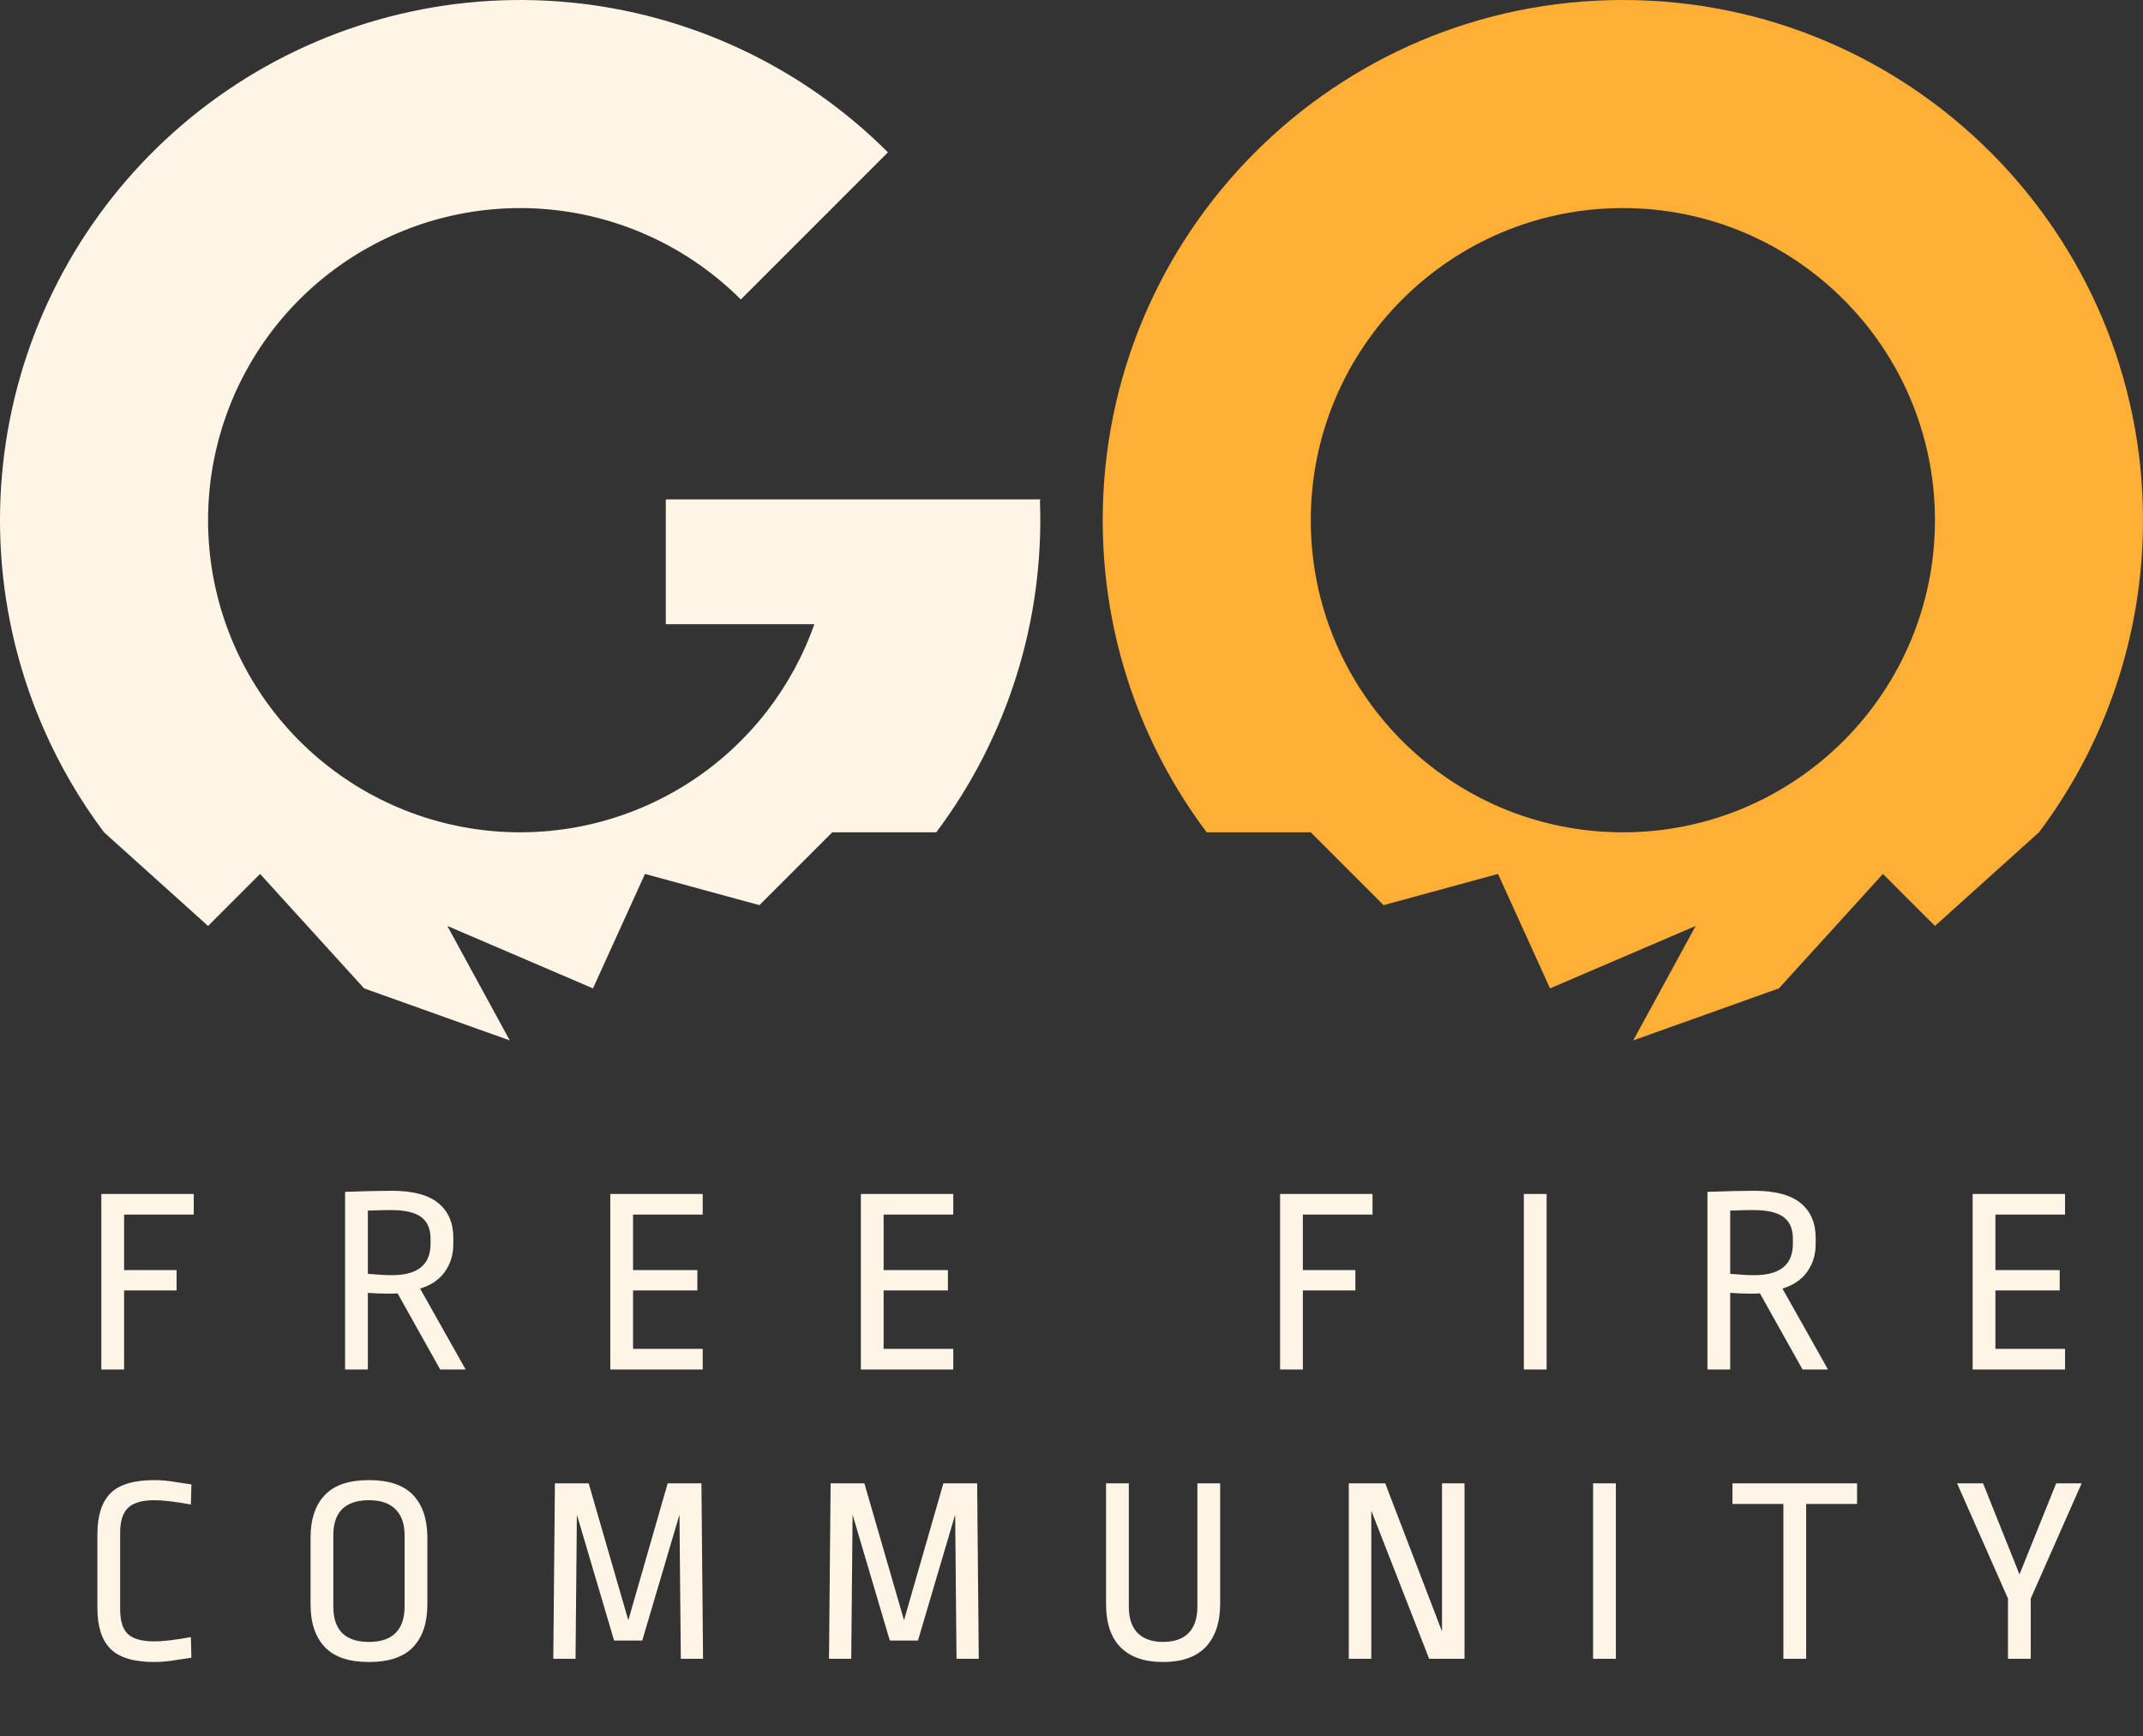 <svg width="200" height="162" viewBox="0 0 200 162" fill="none" xmlns="http://www.w3.org/2000/svg">
<rect x="0" y="0" width="200" height="162" fill="#333333" stroke="none"/>
<path fill-rule="evenodd" clip-rule="evenodd" d="M82.869 14.218C74.871 6.22 64.332 1.266 53.071 0.212C41.809 -0.843 30.533 2.067 21.189 8.441C11.846 14.814 5.021 24.251 1.893 35.12C-1.235 45.99 -0.469 57.61 4.059 67.975C5.571 71.438 7.472 74.687 9.709 77.67V77.67L19.418 86.408L24.272 81.553L33.981 92.233L47.544 97.077C47.552 97.077 47.56 97.078 47.568 97.078L41.748 86.408L55.34 92.233L60.194 81.553L70.874 84.466L77.67 77.67H87.379C94.038 68.79 97.457 57.892 97.056 46.792L97.087 46.602H62.136V58.252H76.004C74.994 61.111 73.536 63.815 71.664 66.257C67.537 71.644 61.658 75.421 55.043 76.936C48.428 78.45 41.492 77.607 35.432 74.552C29.372 71.497 24.569 66.421 21.853 60.203C19.136 53.984 18.677 47.011 20.553 40.49C22.43 33.968 26.525 28.306 32.131 24.482C37.737 20.658 44.503 18.912 51.26 19.544C58.017 20.177 64.34 23.15 69.139 27.948L82.869 14.218Z" fill="#FFF5E7"/>
<path fill-rule="evenodd" clip-rule="evenodd" d="M190.291 77.675C196.387 69.561 200 59.474 200 48.544C200 21.734 178.266 6.10352e-05 151.456 6.10352e-05C124.646 6.10352e-05 102.913 21.734 102.913 48.544C102.913 59.474 106.525 69.561 112.621 77.675V77.67H122.33L129.126 84.466L139.806 81.553L144.66 92.233L158.252 86.408L152.432 97.078C152.44 97.078 152.448 97.078 152.456 97.077L166.019 92.233L175.728 81.553L180.583 86.408L190.291 77.67V77.675ZM151.456 77.67C135.37 77.67 122.33 64.63 122.33 48.544C122.33 32.458 135.37 19.418 151.456 19.418C167.542 19.418 180.583 32.458 180.583 48.544C180.583 64.63 167.542 77.67 151.456 77.67Z" fill="#FFAF36"/>
<path d="M18.082 111.421V113.346H11.582V118.521H16.482V120.421H11.582V127.796H9.457V111.421H18.082ZM36.556 111.121C38.523 111.121 39.973 111.504 40.906 112.271C41.84 113.038 42.306 114.113 42.306 115.496V116.121C42.306 117.088 42.039 117.946 41.506 118.696C40.973 119.429 40.206 119.946 39.206 120.246L43.456 127.796H41.081L37.106 120.696C36.973 120.713 36.706 120.721 36.306 120.721C35.639 120.721 34.981 120.696 34.331 120.646V127.796H32.206V111.221C34.073 111.154 35.523 111.121 36.556 111.121ZM36.506 112.921C35.956 112.921 35.231 112.938 34.331 112.971V118.871C35.231 118.954 35.981 118.996 36.581 118.996C38.981 118.996 40.181 118.021 40.181 116.071V115.571C40.181 114.671 39.889 114.004 39.306 113.571C38.723 113.138 37.789 112.921 36.506 112.921ZM65.582 111.421V113.346H59.082V118.521H65.082V120.421H59.082V125.871H65.582V127.796H56.957V111.421H65.582ZM88.966 111.421V113.346H82.466V118.521H88.466V120.421H82.466V125.871H88.966V127.796H80.341V111.421H88.966ZM128.092 111.421V113.346H121.592V118.521H126.492V120.421H121.592V127.796H119.467V111.421H128.092ZM144.341 111.421V127.796H142.216V111.421H144.341ZM163.7 111.121C165.666 111.121 167.116 111.504 168.05 112.271C168.983 113.038 169.45 114.113 169.45 115.496V116.121C169.45 117.088 169.183 117.946 168.65 118.696C168.116 119.429 167.35 119.946 166.35 120.246L170.6 127.796H168.225L164.25 120.696C164.116 120.713 163.85 120.721 163.45 120.721C162.783 120.721 162.125 120.696 161.475 120.646V127.796H159.35V111.221C161.216 111.154 162.666 111.121 163.7 111.121ZM163.65 112.921C163.1 112.921 162.375 112.938 161.475 112.971V118.871C162.375 118.954 163.125 118.996 163.725 118.996C166.125 118.996 167.325 118.021 167.325 116.071V115.571C167.325 114.671 167.033 114.004 166.45 113.571C165.866 113.138 164.933 112.921 163.65 112.921ZM192.726 111.421V113.346H186.226V118.521H192.226V120.421H186.226V125.871H192.726V127.796H184.101V111.421H192.726ZM14.414 138.121C15.063 138.121 15.764 138.188 16.514 138.321C17.28 138.438 17.73 138.504 17.863 138.521L17.814 140.396C16.347 140.129 15.213 139.996 14.414 139.996C13.28 139.996 12.463 140.229 11.963 140.696C11.463 141.163 11.213 141.938 11.213 143.021V150.171C11.213 151.254 11.455 152.029 11.938 152.496C12.438 152.946 13.264 153.171 14.414 153.171C15.213 153.171 16.347 153.038 17.814 152.771L17.863 154.696C17.73 154.713 17.28 154.779 16.514 154.896C15.764 155.029 15.063 155.096 14.414 155.096C12.497 155.096 11.13 154.688 10.313 153.871C9.497 153.054 9.089 151.779 9.089 150.046V143.171C9.089 141.438 9.497 140.163 10.313 139.346C11.13 138.529 12.497 138.121 14.414 138.121ZM34.434 138.121C36.301 138.121 37.676 138.588 38.559 139.521C39.442 140.454 39.884 141.779 39.884 143.496V149.721C39.884 151.438 39.442 152.763 38.559 153.696C37.676 154.629 36.301 155.096 34.434 155.096C32.567 155.096 31.192 154.629 30.309 153.696C29.426 152.763 28.984 151.438 28.984 149.721V143.496C28.984 141.779 29.426 140.454 30.309 139.521C31.192 138.588 32.567 138.121 34.434 138.121ZM34.434 139.996C33.334 139.996 32.501 140.271 31.934 140.821C31.384 141.371 31.109 142.179 31.109 143.246V149.946C31.109 151.013 31.384 151.829 31.934 152.396C32.501 152.946 33.334 153.221 34.434 153.221C35.534 153.221 36.359 152.946 36.909 152.396C37.476 151.829 37.759 151.013 37.759 149.946V143.271C37.759 142.204 37.476 141.396 36.909 140.846C36.359 140.279 35.534 139.996 34.434 139.996ZM63.538 154.796L63.413 141.346L59.938 153.096H57.313L53.838 141.346L53.713 154.796H51.638L51.788 138.421H54.938L58.638 151.196L62.313 138.421H65.463L65.613 154.796H63.538ZM89.269 154.796L89.144 141.346L85.669 153.096H83.044L79.569 141.346L79.444 154.796H77.369L77.519 138.421H80.669L84.369 151.196L88.044 138.421H91.194L91.344 154.796H89.269ZM113.874 149.621C113.874 151.388 113.424 152.746 112.524 153.696C111.624 154.629 110.299 155.096 108.549 155.096C106.816 155.096 105.491 154.638 104.574 153.721C103.674 152.804 103.224 151.454 103.224 149.671V138.421H105.349V149.946C105.349 151.013 105.624 151.829 106.174 152.396C106.741 152.946 107.533 153.221 108.549 153.221C109.583 153.221 110.374 152.946 110.924 152.396C111.474 151.829 111.749 151.013 111.749 149.946V138.421H113.874V149.621ZM133.379 154.796L127.979 140.971V154.796H125.879V138.421H129.279L134.579 152.246V138.421H136.679V154.796H133.379ZM150.804 138.421V154.796H148.679V138.421H150.804ZM173.313 138.421V140.346H168.563V154.796H166.438V140.346H161.688V138.421H173.313ZM194.273 138.421L189.523 149.171V154.796H187.398V149.171L182.648 138.421H185.073L188.473 146.921L191.898 138.421H194.273Z" fill="#FFF5E7"/>
</svg>

